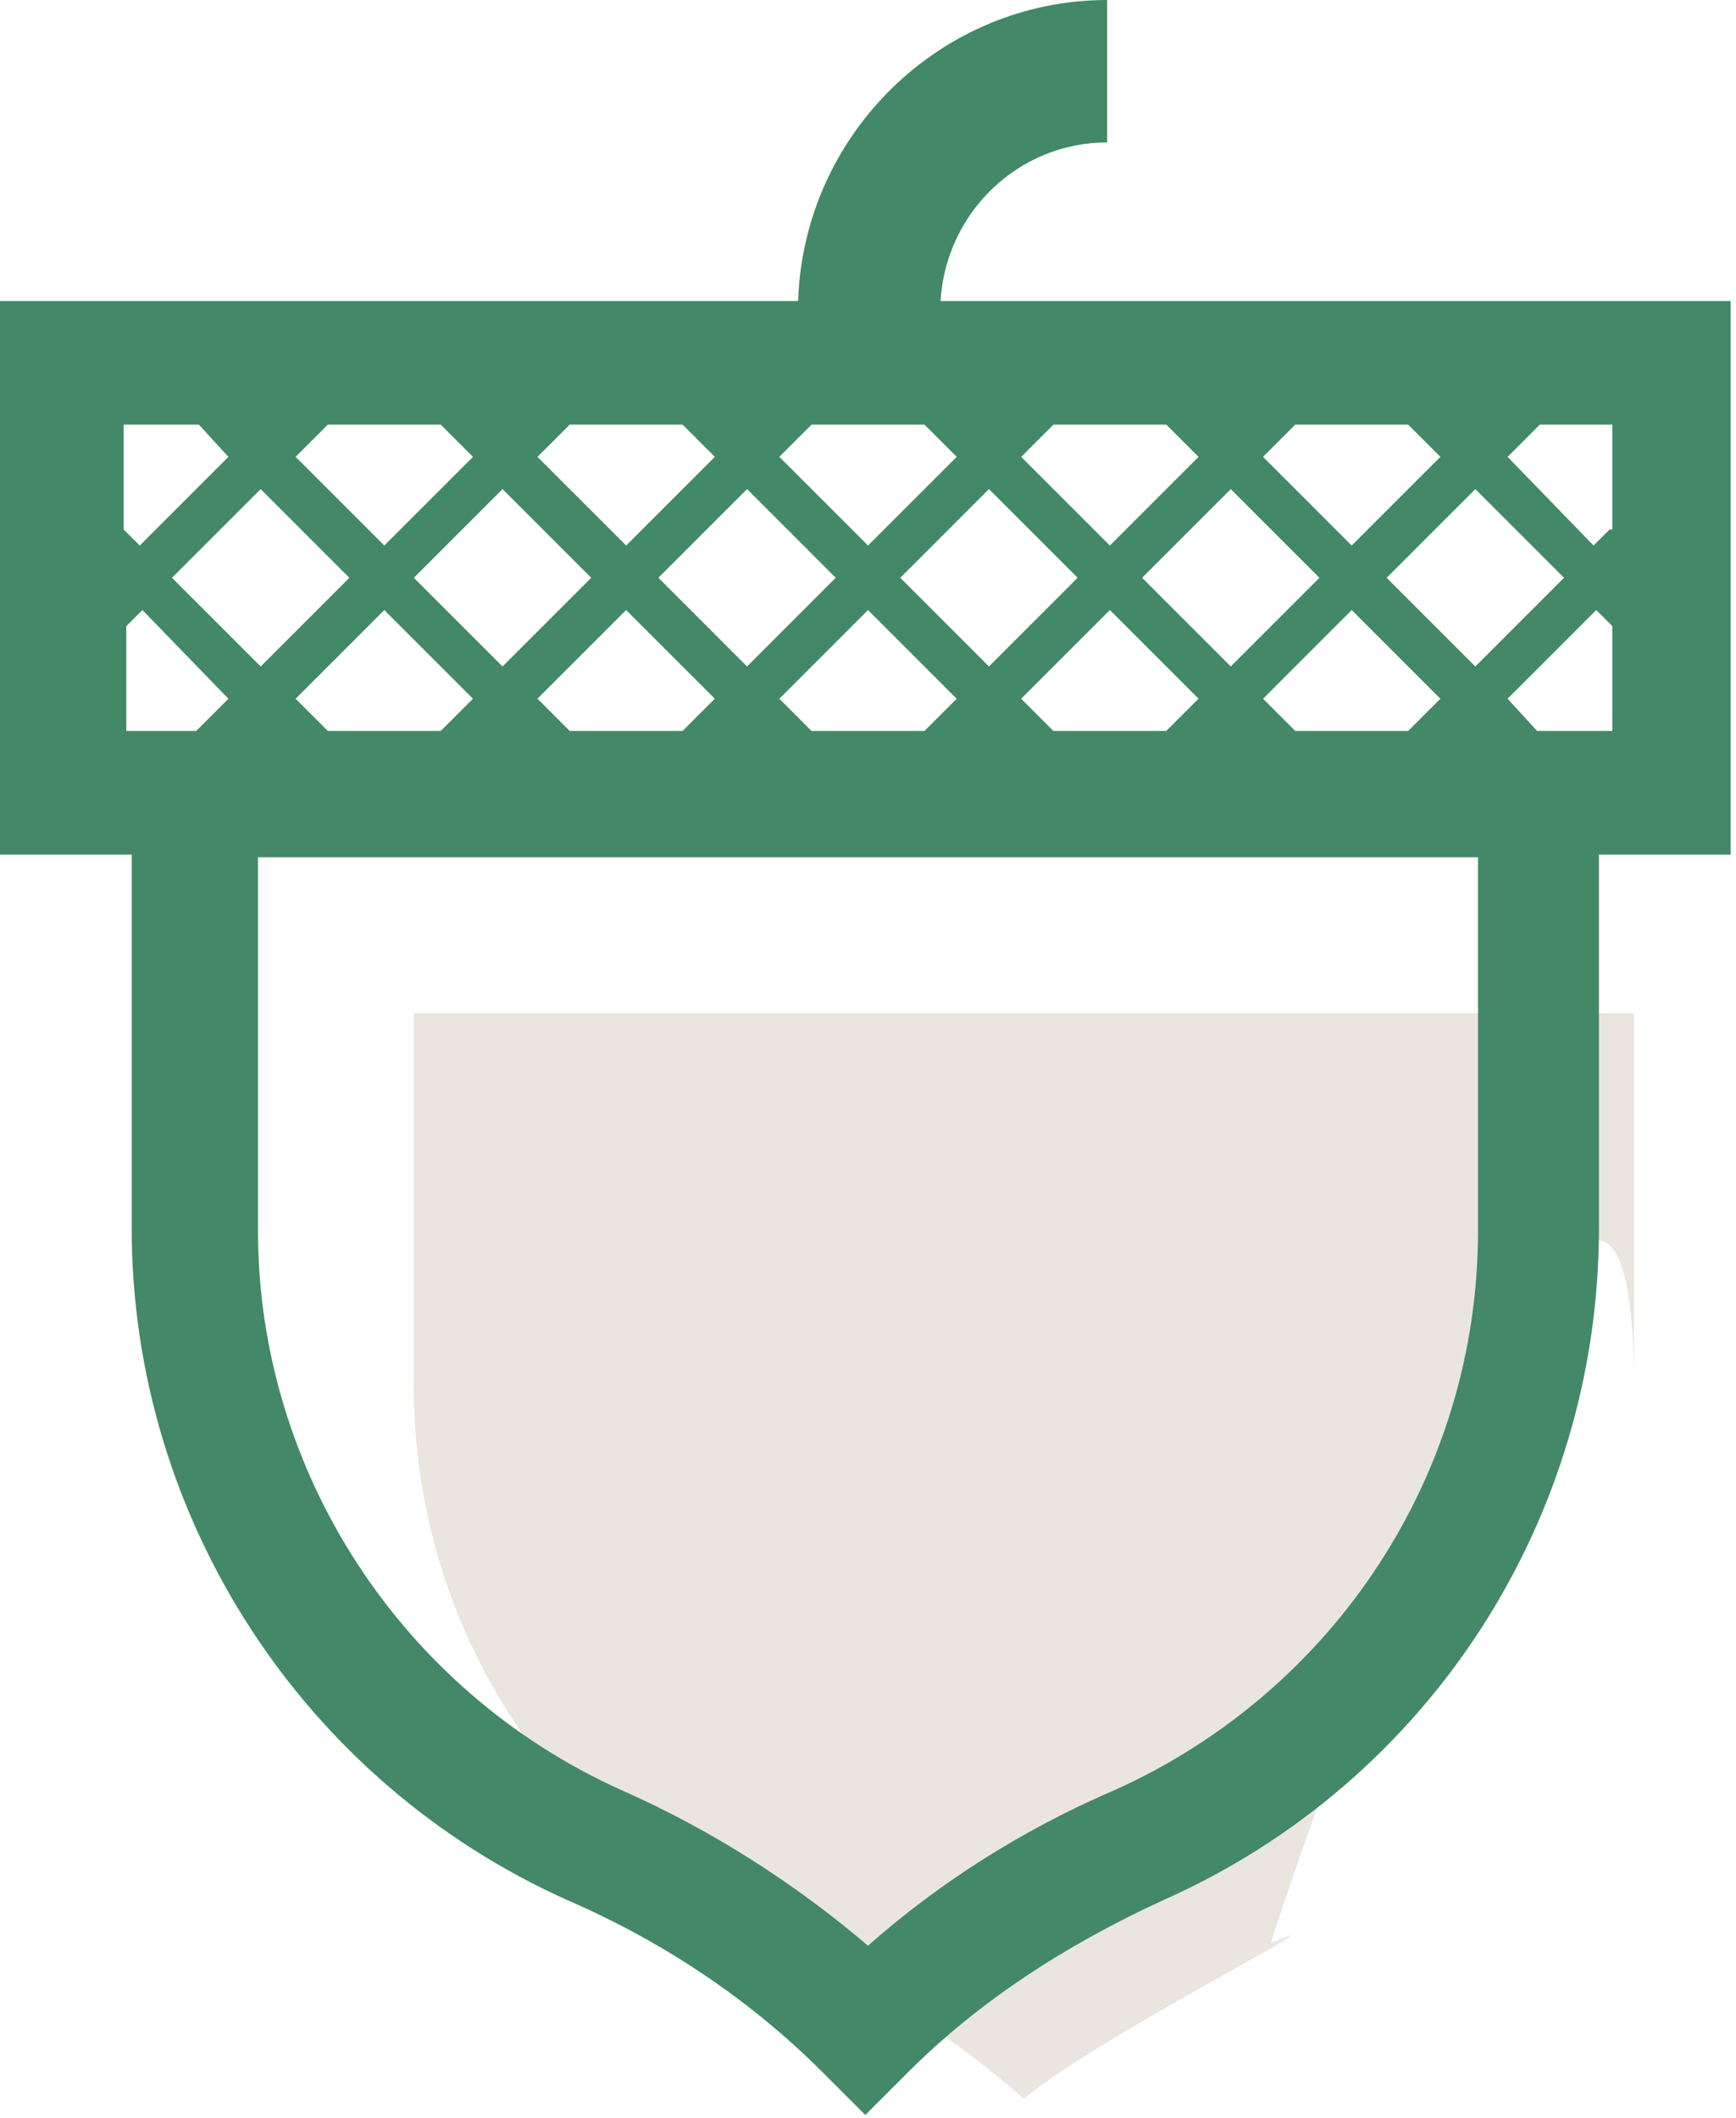 <?xml version="1.0" encoding="utf-8"?>
<!-- Generator: Adobe Illustrator 17.1.0, SVG Export Plug-In . SVG Version: 6.00 Build 0)  -->
<!DOCTYPE svg PUBLIC "-//W3C//DTD SVG 1.1//EN" "http://www.w3.org/Graphics/SVG/1.1/DTD/svg11.dtd">
<svg version="1.1" id="Layer_1" xmlns="http://www.w3.org/2000/svg" xmlns:xlink="http://www.w3.org/1999/xlink" x="0px" y="0px"
	 viewBox="0 0 64.6 78.8" enable-background="new 0 0 64.6 78.8" xml:space="preserve">
<g>
	<path fill="#EAE5DF" d="M15.4,37.7v13.9c0,9,5.3,17.1,13.5,20.7c3.5,1.5,6.6,3.5,9.2,5.8c2.7-2.3,12.7-7.3,9.2-5.8
		c-0.1,0,13.5-40.5,13.5-20.7V37.7H15.4z"/>
	<path fill="#438967" d="M61.9,11.2h-2.5h-0.2h-2.5h-3.9h-2.5h-0.2h-2.5h-3.9h-2.5h-0.2h-2.5H35c0.2-3.3,2.9-5.9,6.2-5.9V0
		c-6.2,0-11.3,5-11.5,11.2h-3.8h-2.5h-0.2h-2.5h-3.9h-2.5h-0.2h-2.5H7.8H5.3H5.2H2.7H0V15v1.5v1V19v5v1.5v1V28v3.8h2.7h2.2v13.9
		c0,10.8,6.4,20.6,16.2,25c3.7,1.6,6.9,3.8,9.5,6.4l1.6,1.6l1.6-1.6c2.6-2.6,5.8-4.7,9.5-6.4c9.9-4.4,16.2-14.2,16.2-25V31.8h2.2
		h2.7V28v-1.5v-1V24v-5v-1.5v-1V15v-3.8H61.9z M11,26l3.3-3.3l3.3,3.3l-1.2,1.2h-4.2L11,26z M20,26l3.3-3.3l3.3,3.3l-1.2,1.2h-4.2
		L20,26z M29,26l3.3-3.3l3.3,3.3l-1.2,1.2h-4.2L29,26z M38,26l3.3-3.3l3.3,3.3l-1.2,1.2h-4.2L38,26z M47,26l3.3-3.3l3.3,3.3
		l-1.2,1.2h-4.2L47,26z M51.6,21.5l3.3-3.3l3.3,3.3l-3.3,3.3L51.6,21.5z M48.2,15.8h4.2l1.2,1.2l-3.3,3.3L47,17L48.2,15.8z
		 M49.1,21.5l-3.3,3.3l-3.3-3.3l3.3-3.3L49.1,21.5z M39.2,15.8h4.2l1.2,1.2l-3.3,3.3L38,17L39.2,15.8z M40.1,21.5l-3.3,3.3l-3.3-3.3
		l3.3-3.3L40.1,21.5z M30.2,15.8h4.2l1.2,1.2l-3.3,3.3L29,17L30.2,15.8z M31.1,21.5l-3.3,3.3l-3.3-3.3l3.3-3.3L31.1,21.5z
		 M21.2,15.8h4.2l1.2,1.2l-3.3,3.3L20,17L21.2,15.8z M22,21.5l-3.3,3.3l-3.3-3.3l3.3-3.3L22,21.5z M12.2,15.8h4.2l1.2,1.2l-3.3,3.3
		L11,17L12.2,15.8z M13,21.5l-3.3,3.3l-3.3-3.3l3.3-3.3L13,21.5z M4.7,15.8h2.7L8.5,17l-3.3,3.3l-0.6-0.6V15.8z M4.7,23.3l0.6-0.6
		L8.5,26l-1.2,1.2H4.7V23.3z M55,45.8c0,9-5.3,17.1-13.5,20.8c-3.5,1.5-6.6,3.5-9.2,5.8c-2.7-2.3-5.8-4.3-9.2-5.8
		C14.9,62.9,9.6,54.7,9.6,45.8V31.9H55V45.8z M59.9,27.2h-2.7L56.1,26l3.3-3.3l0.6,0.6V27.2z M59.9,19.7l-0.6,0.6L56.1,17l1.2-1.2
		h2.7V19.7z"/>
</g>
</svg>
